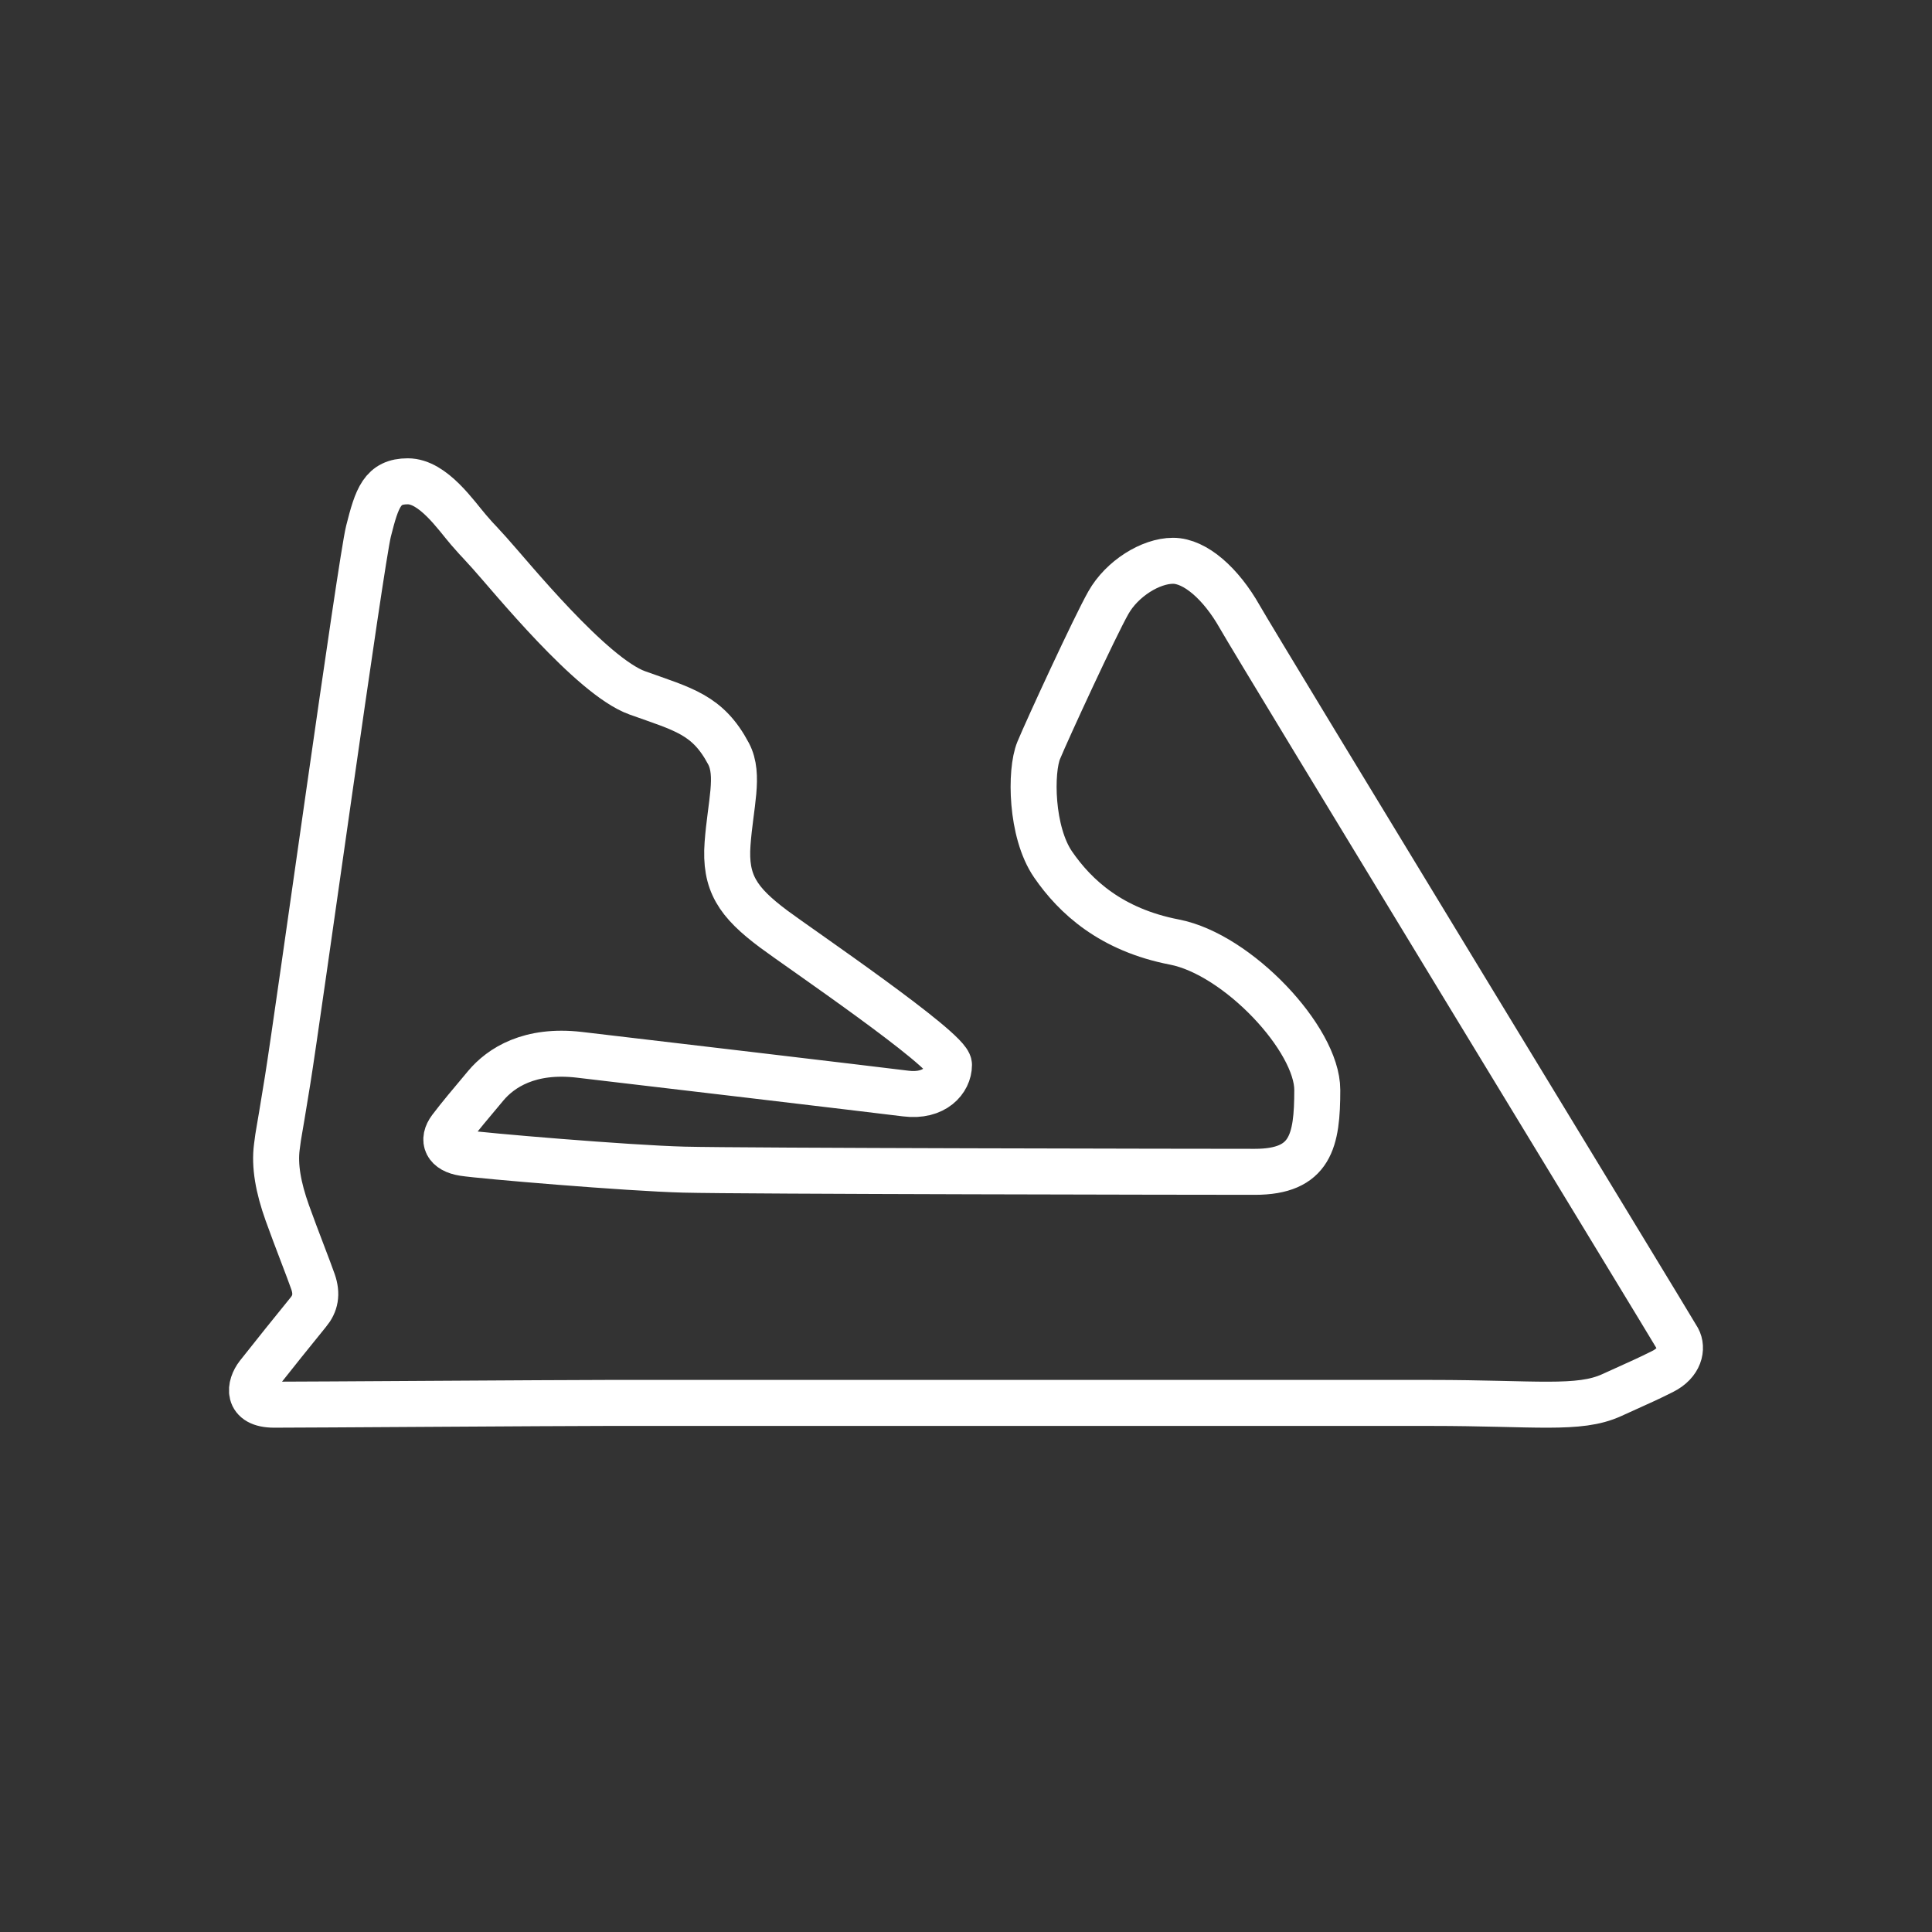<?xml version="1.0" encoding="utf-8"?>
<svg version="1.1" id="Layer_1" xmlns="http://www.w3.org/2000/svg" xmlns:xlink="http://www.w3.org/1999/xlink" x="0px" y="0px"
	 width="84px" height="84px" viewBox="0 0 84 84" enable-background="new 0 0 84 84" xml:space="preserve">
<rect x="0" y="0" width="84" height="84" fill="#333333" stroke="none"/>
<path fill="none" stroke="#FFFFFF" stroke-width="2" stroke-miterlimit="10" d="M26.367,60.997c30.037,0,30.027,0,35.84,0
	c4.559,0,6.43,0.317,7.867-0.339c1.436-0.655,1.467-0.655,2.217-1.03c0.748-0.374,0.873-1.013,0.656-1.411
	c-0.219-0.399-18.232-29.964-19.045-31.399c-0.812-1.437-1.936-2.436-2.902-2.436c-0.969,0-2.219,0.773-2.811,1.824
	c-0.594,1.048-2.652,5.512-3.027,6.418c-0.375,0.905-0.344,3.553,0.623,4.96c0.969,1.409,2.529,2.844,5.277,3.375
	c2.746,0.531,6.211,4.214,6.211,6.43c0,2.217-0.279,3.56-2.715,3.56s-22.385-0.031-24.82-0.095
	c-2.434-0.062-8.834-0.604-9.584-0.724c-0.748-0.118-0.936-0.555-0.562-1.055c0.377-0.5,0.875-1.092,1.531-1.873
	c0.656-0.78,1.902-1.592,4.059-1.342c2.152,0.25,12.955,1.529,14.203,1.686c1.25,0.156,1.875-0.587,1.875-1.246
	c0-0.659-6.562-5.114-7.617-5.904c-1.572-1.175-2.135-2.009-2.01-3.715c0.125-1.707,0.533-2.983,0.043-3.91
	c-0.906-1.709-1.969-1.928-3.967-2.646c-1.998-0.717-5.525-5.087-6.43-6.087c-0.906-1-0.365-0.375-0.906-1
	c-0.541-0.625-1.541-2.112-2.643-2.112c-1.104,0-1.34,0.711-1.707,2.165c-0.334,1.321-3.049,20.958-3.516,23.862
	c-0.469,2.903-0.361,2.075-0.469,2.903c-0.111,0.827,0.061,1.78,0.451,2.873c0.391,1.092,0.932,2.455,1.119,2.996
	c0.188,0.542,0.104,0.958-0.209,1.332c-0.311,0.375-1.83,2.269-2.186,2.727c-0.354,0.458-0.52,1.289,0.709,1.289
	C13.15,61.075,24.275,60.997,26.367,60.997z"/>
</svg>
